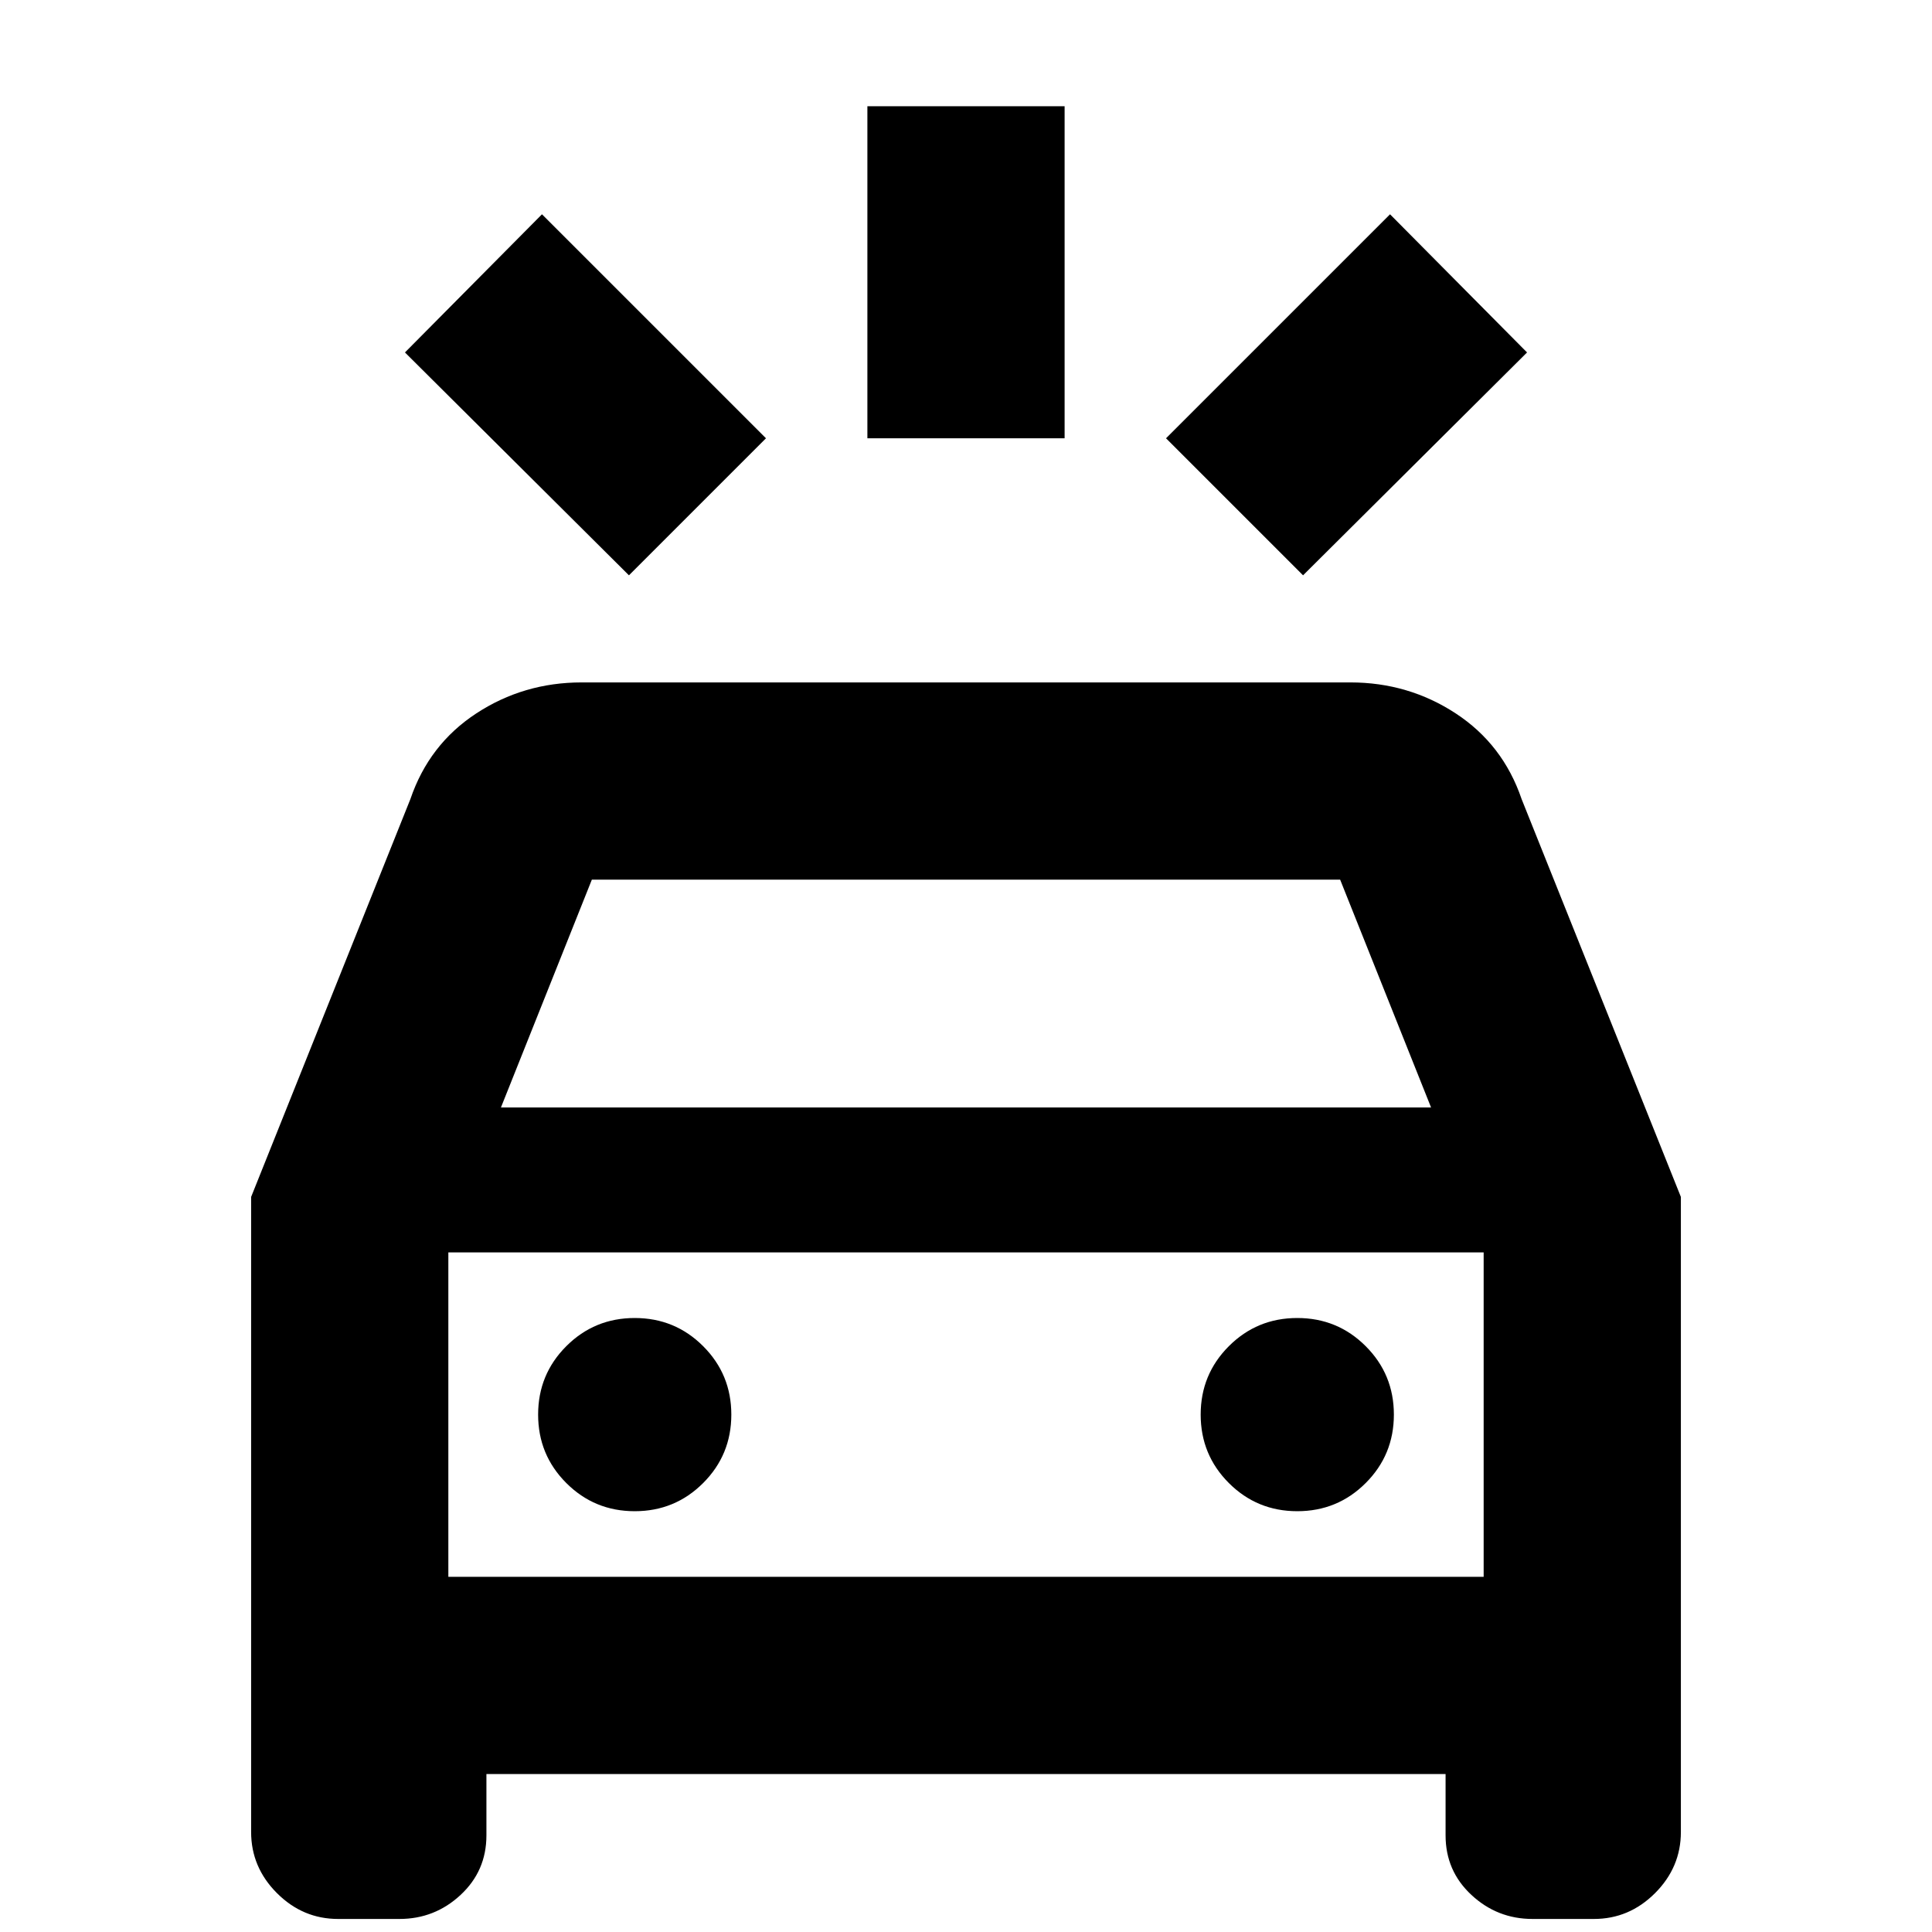 <svg xmlns="http://www.w3.org/2000/svg" height="20" viewBox="0 -960 960 960" width="20"><path d="m312.52-674.13-111.3-110.74 68.08-68.65 111.31 111.3-68.09 68.09Zm334.96 0-68.09-68.09 111.31-111.3 68.08 68.65-111.3 110.74ZM431-742.22v-165h98v165h-98ZM168-6.48q-17.55 0-30.38-12.83-12.84-12.84-12.84-30.39v-315.55l79.13-197.66q9.26-27.22 32.77-42.61 23.51-15.39 52.32-15.39h382q28.81 0 52.32 15.39t32.77 42.61l79.13 197.66V-49.7q0 17.55-12.84 30.39Q809.55-6.48 792-6.48h-30.48q-17.55 0-30.38-11.94Q718.3-30.35 718.3-48v-30.48H241.7V-48q0 17.65-12.84 29.58-12.83 11.94-30.38 11.94H168Zm80.91-403.22h462.18l-45.18-113.21H294.09L248.91-409.7Zm66.48 200.61q20 0 34-14t14-34q0-20-14-34t-34-14q-20 0-34 14t-14 34q0 20 14 34t34 14Zm329.22 0q20 0 34-14t14-34q0-20-14-34t-34-14q-20 0-34 14t-14 34q0 20 14 34t34 14Zm-421.83 32.61h514.44V-337.7H222.78v161.22Zm0 0V-337.7v161.22Z"/></svg>